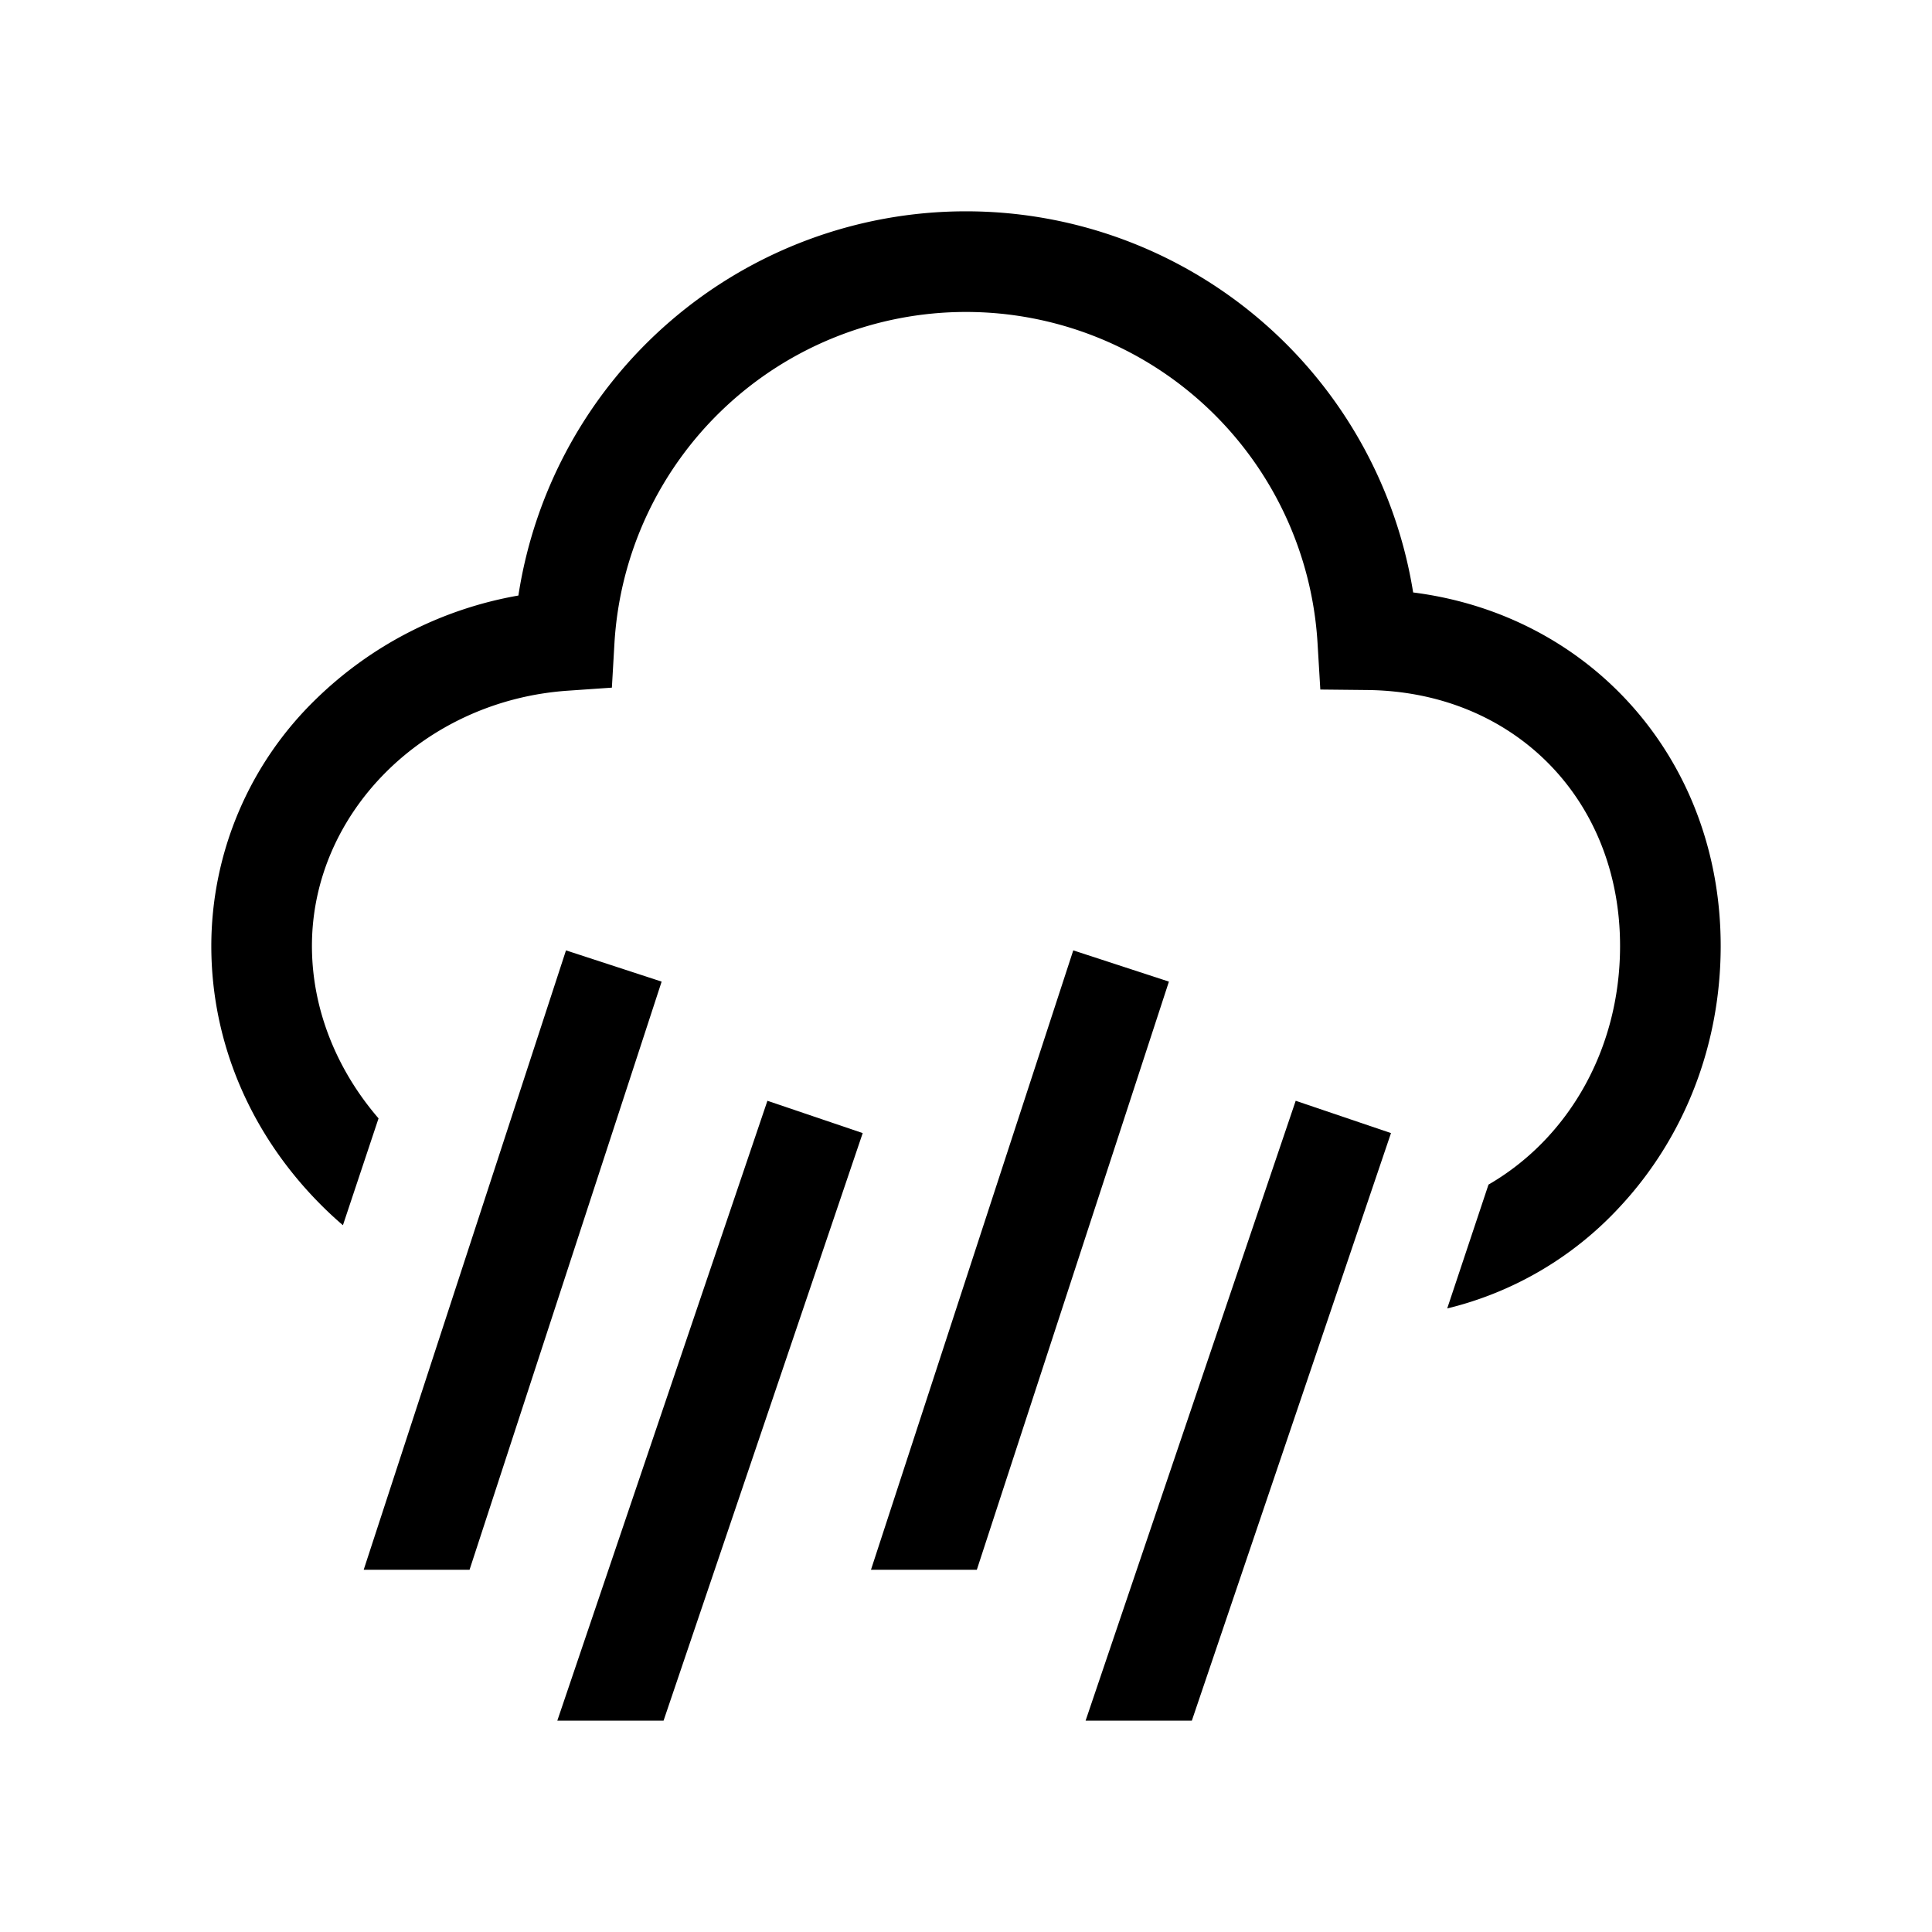 <svg xmlns="http://www.w3.org/2000/svg" width="100%" height="100%" viewBox="-51.2 -51.2 614.4 614.4"><path fill="currentColor" d="M398.2 137.208a144.013 144.013 0 00-284.545.979 122.364 122.364 0 00-64.357 32.926A109.4 109.4 0 0016 249.619c0 31.119 12.789 60.762 36.01 83.469q2.84 2.776 5.845 5.347l11.327-33.981C56.091 289.3 48 270.017 48 249.619c0-42.362 35.724-78.015 81.329-81.168l14.055-.972.814-14.065a111.995 111.995 0 01223.589-.22l.891 14.888 14.913.155c46.592.488 80.409 34.714 80.409 81.382 0 33.152-16.706 61.38-41.84 75.9L409.032 364.9a110.012 110.012 0 0054.938-32.358c20.655-22.203 32.03-51.653 32.03-82.923 0-59.112-41.141-105.219-97.8-112.411z" class="ci-primary"/><path fill="currentColor" d="M126.029 496h33.788l63.336-186.864-30.306-10.272L126.029 496zM294.029 496h33.788l63.336-186.864-30.306-10.272L294.029 496zM290.11 251.033L225.781 448h33.664l61.084-187.033-30.419-9.934zM128.791 251.033L64.461 448h33.664l61.084-187.033-30.418-9.934z" class="ci-primary"/></svg>